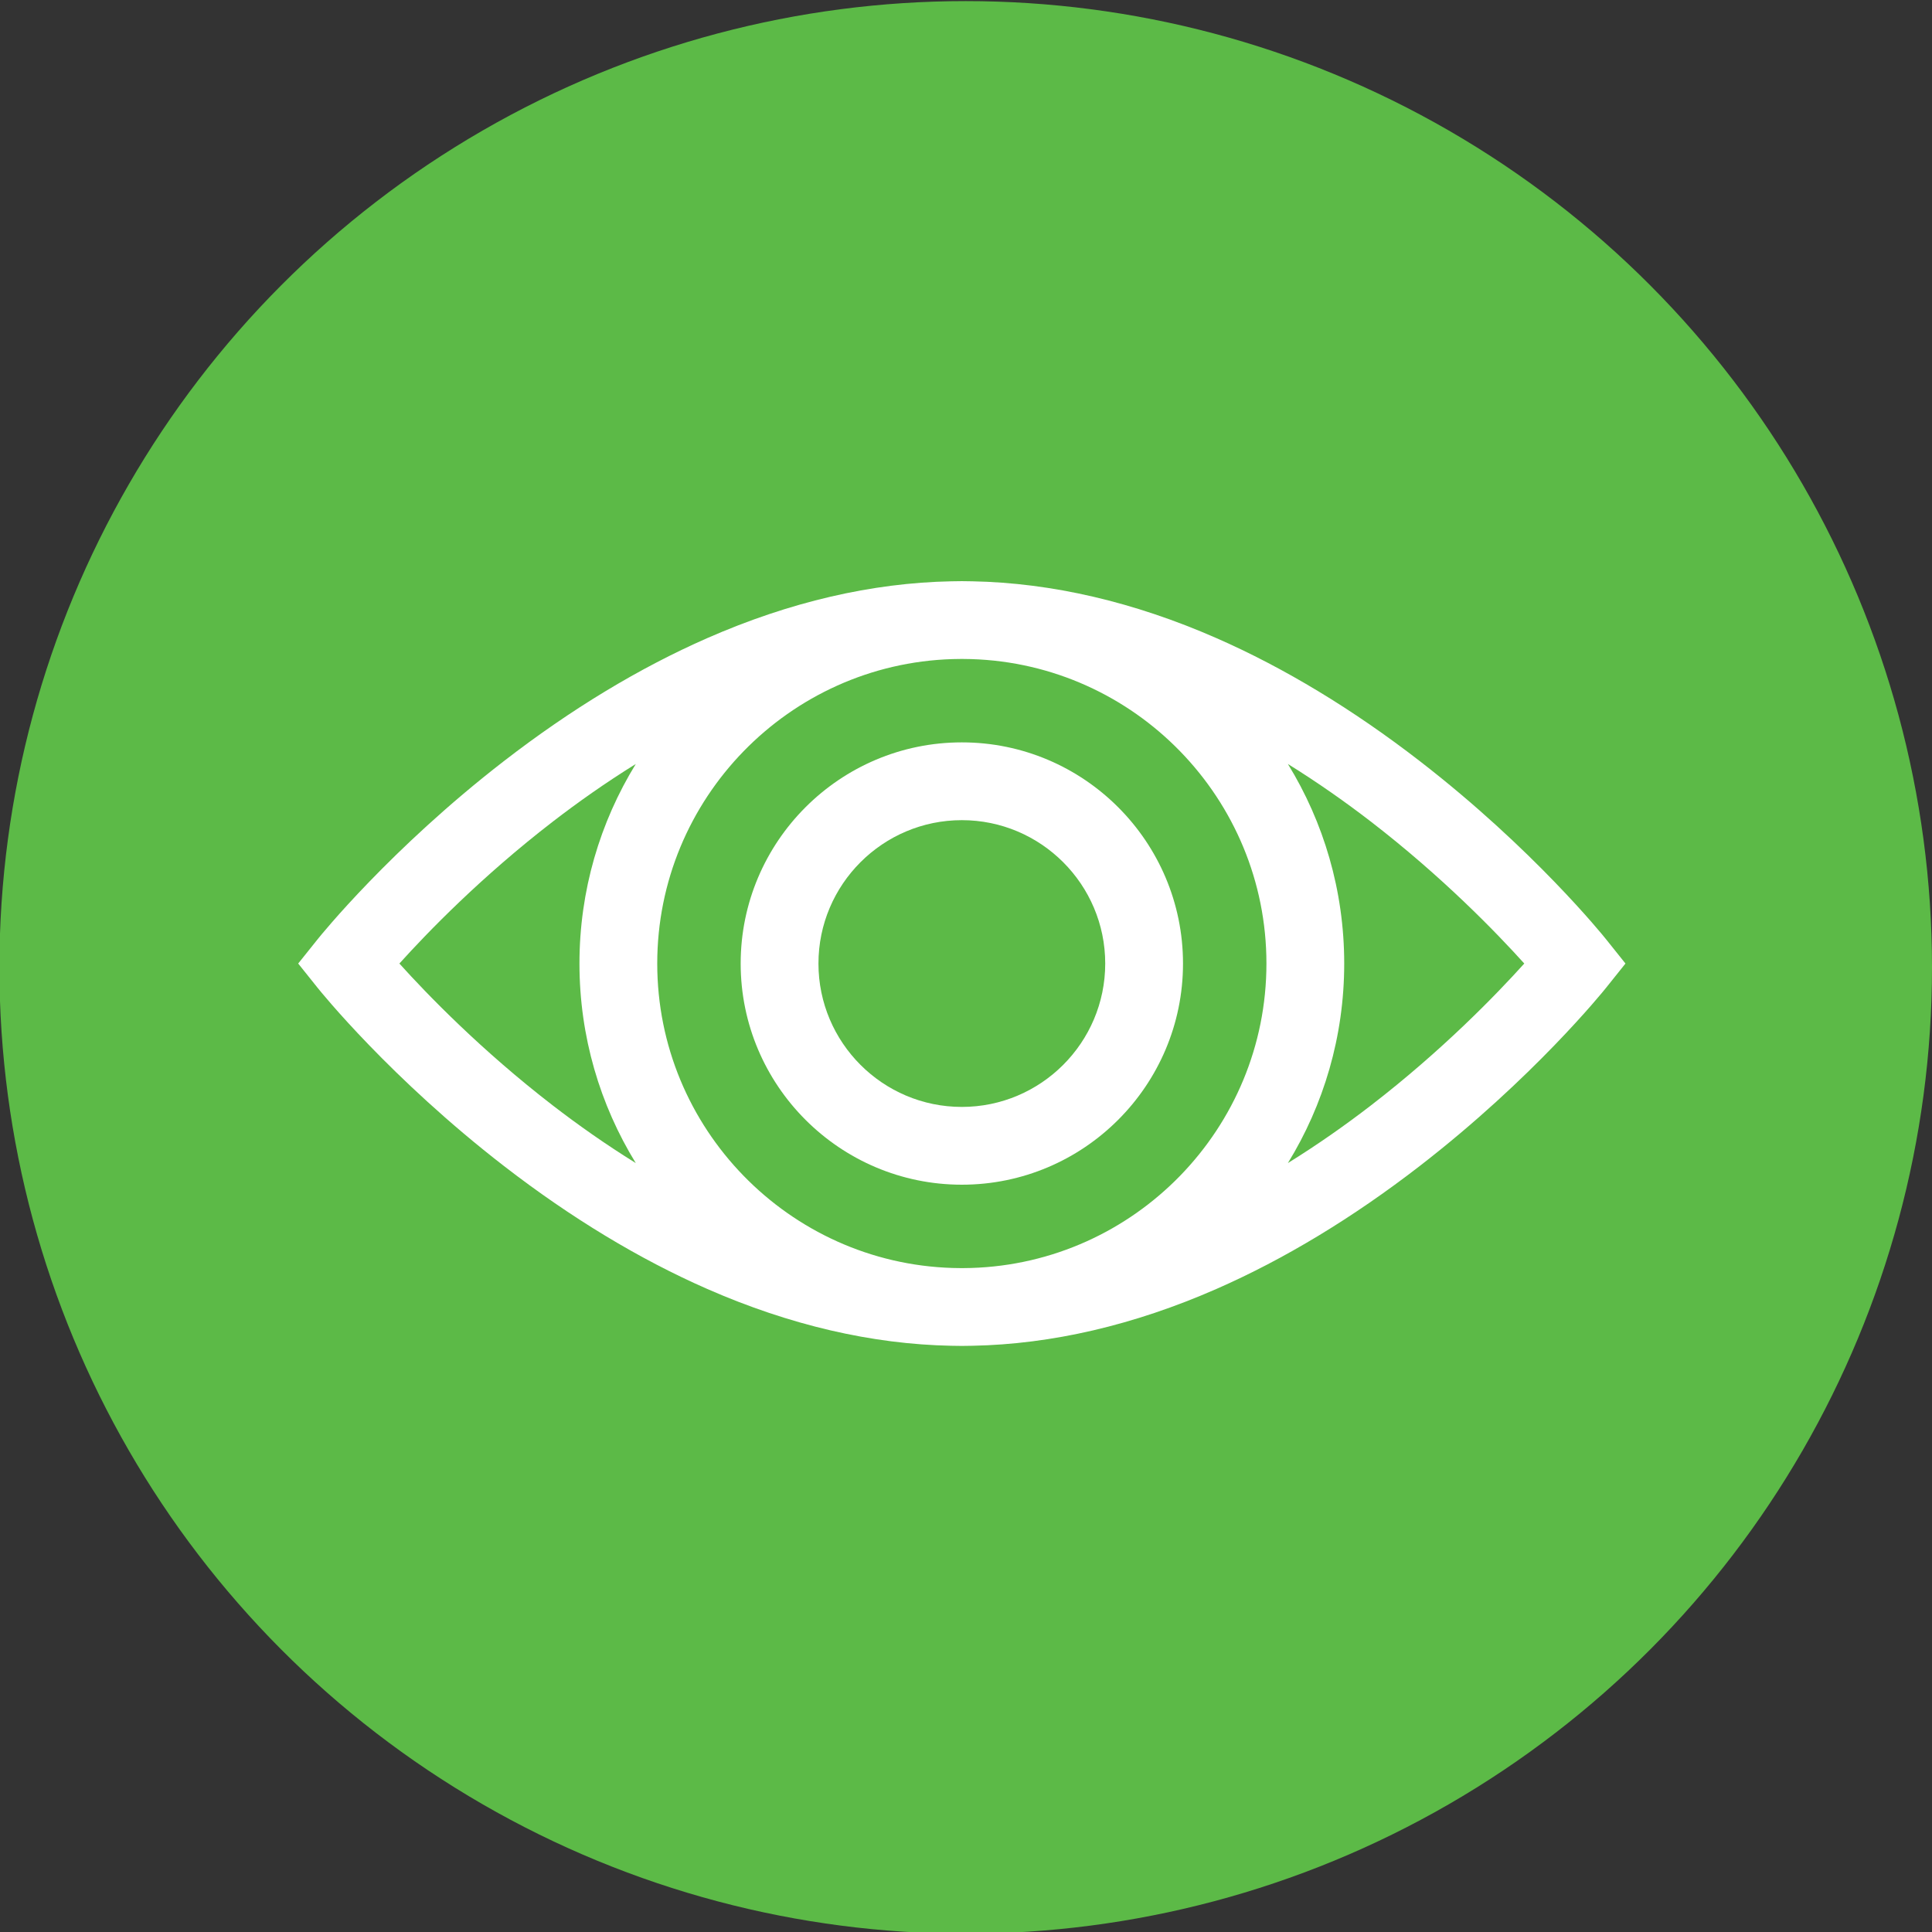 <?xml version="1.0" encoding="utf-8"?>
<!-- Generator: Adobe Illustrator 16.0.0, SVG Export Plug-In . SVG Version: 6.00 Build 0)  -->
<!DOCTYPE svg PUBLIC "-//W3C//DTD SVG 1.1//EN" "http://www.w3.org/Graphics/SVG/1.1/DTD/svg11.dtd">
<svg version="1.1" id="Layer_1" xmlns="http://www.w3.org/2000/svg" xmlns:xlink="http://www.w3.org/1999/xlink" x="0px" y="0px"
	 width="500px" height="500px" viewBox="0 0 500 500" enable-background="new 0 0 500 500" xml:space="preserve">
<rect x="0" y="0" width="500" height="500" fill="#333333" stroke="none"/>
<circle fill="#5CBA47" cx="249.923" cy="250.362" r="250.077"/>
<g>
	<g>
		<g>
			<path fill="#FFFFFF" d="M415.644,243.074c-0.756-0.946-18.871-23.424-48.233-46.122c-17.341-13.406-35.042-24.109-52.609-31.813
				c-21.353-9.363-42.579-14.294-63.141-14.698c-0.909-0.025-1.821-0.04-2.737-0.04c-0.915,0-1.827,0.015-2.736,0.04
				c-20.562,0.403-41.789,5.334-63.141,14.698c-17.568,7.703-35.268,18.406-52.609,31.813
				c-29.362,22.698-47.476,45.177-48.233,46.122l-5.032,6.288l5.03,6.288c0.757,0.945,18.872,23.423,48.233,46.122
				c17.341,13.406,35.042,24.108,52.609,31.812c21.354,9.363,42.58,14.295,63.141,14.699c0.909,0.024,1.821,0.039,2.736,0.039
				s1.827-0.015,2.735-0.039c20.563-0.403,41.788-5.335,63.142-14.699c17.567-7.702,35.269-18.405,52.609-31.812
				c29.362-22.699,47.477-45.177,48.233-46.122l5.03-6.288L415.644,243.074z M164.541,301.004
				c-7.909-4.904-15.106-10.006-21.419-14.869c-18.573-14.309-32.557-28.783-39.759-36.772c7.203-7.99,21.186-22.464,39.759-36.772
				c6.313-4.865,13.51-9.966,21.419-14.871c-9.241,15.043-14.577,32.731-14.577,51.644S155.302,285.962,164.541,301.004z
				 M251.336,328.15c-0.804,0.018-1.605,0.041-2.413,0.041c-0.806,0-1.609-0.023-2.413-0.041
				c-42.354-1.28-76.416-36.129-76.416-78.788s34.062-77.509,76.416-78.79c0.804-0.017,1.607-0.04,2.413-0.04
				c0.807,0,1.609,0.024,2.413,0.04c42.354,1.28,76.416,36.13,76.416,78.79S293.69,326.869,251.336,328.15z M354.726,286.135
				c-6.314,4.864-13.51,9.965-21.42,14.869c9.241-15.042,14.576-32.729,14.576-51.642c0-18.911-5.337-36.6-14.576-51.644
				c7.91,4.907,15.105,10.007,21.42,14.871c18.572,14.309,32.555,28.781,39.758,36.772
				C387.28,257.354,373.298,271.826,354.726,286.135z"/>
		</g>
	</g>
	<g>
		<g>
			<path fill="#FFFFFF" d="M248.923,192.125c-31.561,0-57.237,25.678-57.237,57.238c0,31.56,25.676,57.236,57.237,57.236
				c31.561,0,57.238-25.677,57.238-57.236C306.161,217.802,280.484,192.125,248.923,192.125z M248.923,286.47
				c-20.461,0-37.107-16.646-37.107-37.107s16.646-37.107,37.107-37.107c20.461,0,37.108,16.646,37.108,37.107
				S269.385,286.47,248.923,286.47z"/>
		</g>
	</g>
</g>
</svg>
